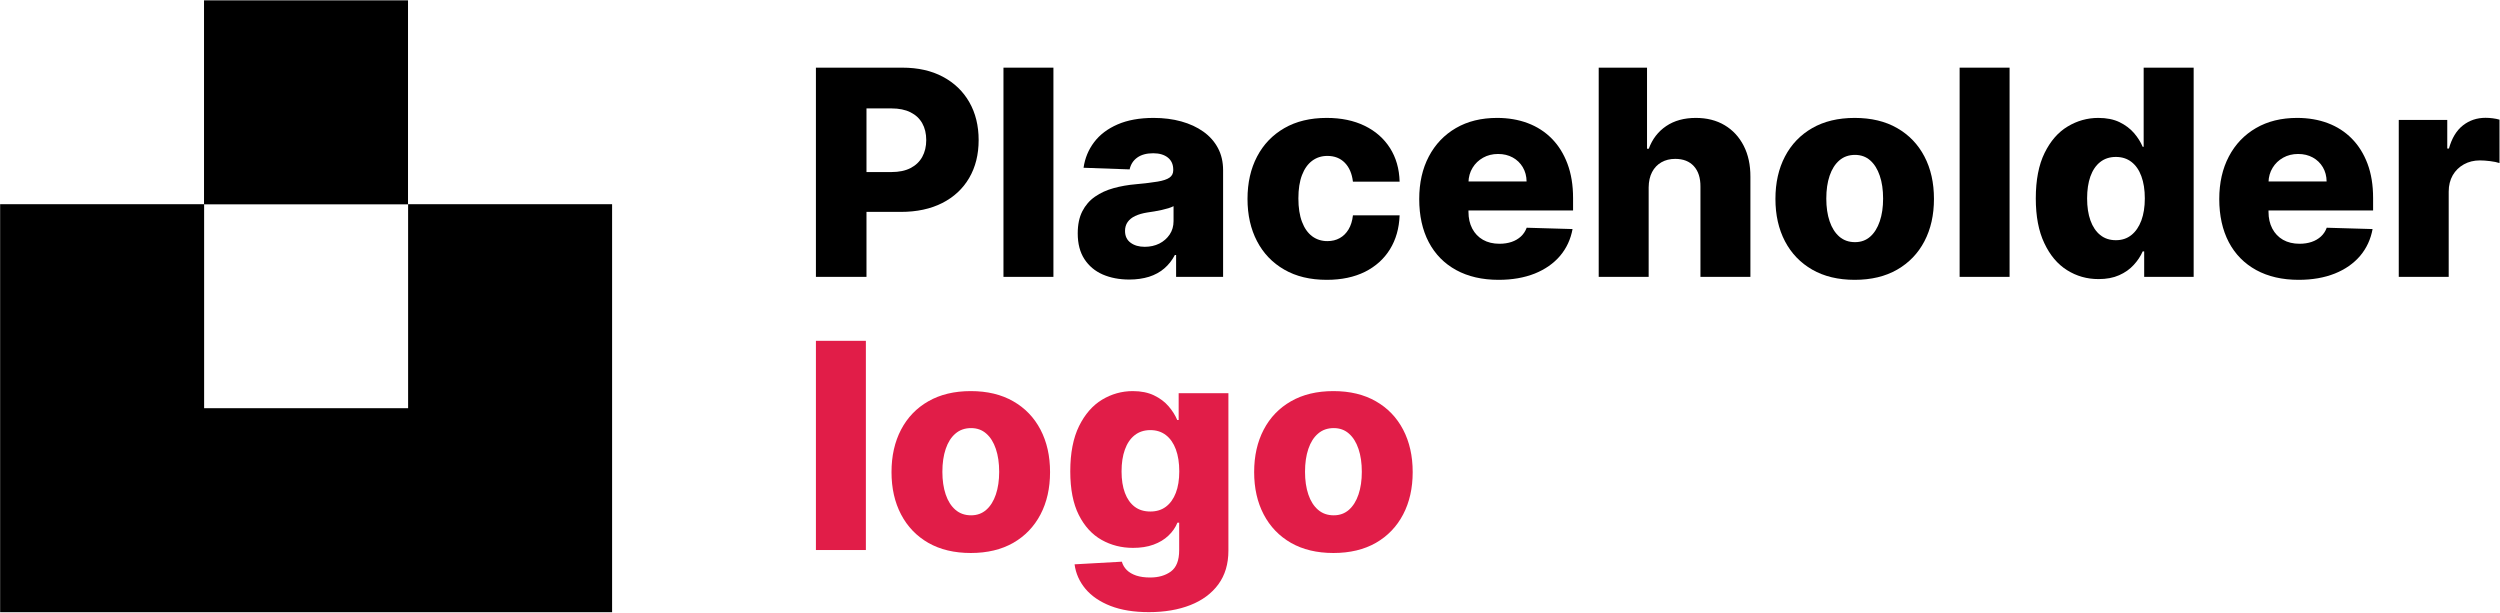 <?xml version="1.0" encoding="UTF-8" standalone="no"?>
<!DOCTYPE svg PUBLIC "-//W3C//DTD SVG 1.1//EN" "http://www.w3.org/Graphics/SVG/1.1/DTD/svg11.dtd">
<svg width="100%" height="100%" viewBox="0 0 1799 441" version="1.1" xmlns="http://www.w3.org/2000/svg" xmlns:xlink="http://www.w3.org/1999/xlink" xml:space="preserve" xmlns:serif="http://www.serif.com/" style="fill-rule:evenodd;clip-rule:evenodd;stroke-linejoin:round;stroke-miterlimit:2;">
    <g transform="matrix(1,0,0,1,-247.063,-685.752)">
        <g>
            <g transform="matrix(0.682,0,0,0.682,44.923,348.773)">
                <path d="M511.771,924.811L727.003,924.811L727.003,709.579L942.236,709.579L942.236,1140.04L296.538,1140.04L296.538,709.579L511.771,709.579L511.771,924.811Z"/>
            </g>
            <g transform="matrix(0.682,0,0,0.682,188.885,167.557)">
                <rect x="300.578" y="760.188" width="215.233" height="215.233"/>
            </g>
            <g transform="matrix(4.14,0,0,4.14,-2540.63,-3285.42)">
                <path d="M815.176,1007.34L815.176,970.98L830.197,970.98C832.919,970.98 835.272,971.509 837.255,972.569C839.238,973.628 840.767,975.102 841.845,976.99C842.922,978.878 843.46,981.071 843.46,983.569C843.46,986.078 842.913,988.271 841.818,990.147C840.723,992.023 839.164,993.476 837.139,994.506C835.115,995.536 832.712,996.051 829.931,996.051L820.662,996.051L820.662,989.126L828.297,989.126C829.623,989.126 830.733,988.895 831.626,988.434C832.52,987.972 833.198,987.324 833.659,986.489C834.121,985.655 834.352,984.681 834.352,983.569C834.352,982.444 834.121,981.47 833.659,980.648C833.198,979.825 832.517,979.189 831.617,978.739C830.718,978.289 829.611,978.064 828.297,978.064L823.965,978.064L823.965,1007.34L815.176,1007.34Z" style="fill-rule:nonzero;"/>
                <rect x="847.775" y="970.98" width="8.683" height="36.364" style="fill-rule:nonzero;"/>
                <path d="M869.65,1007.81C867.91,1007.81 866.368,1007.51 865.025,1006.93C863.681,1006.34 862.622,1005.45 861.846,1004.26C861.071,1003.07 860.683,1001.58 860.683,999.779C860.683,998.264 860.95,996.986 861.482,995.944C862.015,994.903 862.749,994.056 863.684,993.405C864.619,992.754 865.696,992.26 866.916,991.923C868.135,991.585 869.437,991.357 870.822,991.239C872.373,991.097 873.621,990.946 874.568,990.786C875.515,990.626 876.205,990.396 876.637,990.094C877.069,989.792 877.285,989.363 877.285,988.806L877.285,988.718C877.285,987.806 876.971,987.102 876.344,986.605C875.717,986.108 874.87,985.859 873.805,985.859C872.657,985.859 871.733,986.108 871.035,986.605C870.337,987.102 869.893,987.788 869.703,988.664L861.696,988.38C861.932,986.723 862.545,985.241 863.533,983.933C864.522,982.625 865.883,981.595 867.617,980.843C869.351,980.091 871.437,979.716 873.876,979.716C875.616,979.716 877.22,979.92 878.688,980.328C880.156,980.737 881.434,981.328 882.523,982.104C883.612,982.879 884.455,983.829 885.053,984.953C885.651,986.078 885.95,987.362 885.95,988.806L885.95,1007.34L877.782,1007.34L877.782,1003.54L877.569,1003.54C877.084,1004.47 876.465,1005.25 875.714,1005.89C874.962,1006.53 874.08,1007.01 873.068,1007.33C872.056,1007.64 870.917,1007.81 869.65,1007.81ZM872.331,1002.12C873.266,1002.12 874.11,1001.93 874.861,1001.56C875.613,1001.18 876.214,1000.65 876.664,999.984C877.113,999.315 877.338,998.537 877.338,997.649L877.338,995.056C877.09,995.187 876.791,995.305 876.442,995.412C876.092,995.518 875.711,995.619 875.296,995.713C874.882,995.808 874.456,995.891 874.018,995.962C873.58,996.033 873.16,996.098 872.757,996.157C871.941,996.288 871.245,996.489 870.671,996.761C870.097,997.033 869.659,997.385 869.357,997.817C869.055,998.25 868.904,998.761 868.904,999.353C868.904,1000.25 869.227,1000.94 869.872,1001.41C870.517,1001.89 871.337,1002.12 872.331,1002.12Z" style="fill-rule:nonzero;"/>
                <path d="M903.972,1007.86C901.095,1007.86 898.63,1007.27 896.577,1006.08C894.523,1004.9 892.946,1003.25 891.845,1001.14C890.744,999.025 890.193,996.578 890.193,993.796C890.193,991.002 890.747,988.549 891.854,986.436C892.96,984.323 894.541,982.675 896.594,981.491C898.648,980.307 901.101,979.716 903.954,979.716C906.475,979.716 908.674,980.171 910.55,981.083C912.426,981.994 913.894,983.282 914.954,984.945C916.013,986.608 916.572,988.558 916.632,990.795L908.517,990.795C908.352,989.398 907.881,988.303 907.106,987.51C906.33,986.717 905.321,986.321 904.078,986.321C903.072,986.321 902.19,986.602 901.433,987.164C900.675,987.726 900.086,988.555 899.666,989.65C899.246,990.745 899.036,992.097 899.036,993.707C899.036,995.317 899.246,996.675 899.666,997.782C900.086,998.889 900.675,999.723 901.433,1000.29C902.19,1000.85 903.072,1001.13 904.078,1001.13C904.883,1001.13 905.596,1000.96 906.218,1000.61C906.839,1000.27 907.351,999.765 907.754,999.096C908.156,998.427 908.411,997.613 908.517,996.654L916.632,996.654C916.549,998.904 915.989,1000.87 914.954,1002.55C913.918,1004.23 912.468,1005.53 910.604,1006.47C908.739,1007.39 906.529,1007.86 903.972,1007.86Z" style="fill-rule:nonzero;"/>
                <path d="M933.837,1007.86C930.984,1007.86 928.525,1007.29 926.459,1006.16C924.394,1005.03 922.808,1003.42 921.701,1001.32C920.594,999.214 920.041,996.714 920.041,993.814C920.041,990.996 920.597,988.531 921.71,986.418C922.822,984.305 924.391,982.66 926.415,981.482C928.439,980.304 930.824,979.716 933.571,979.716C935.512,979.716 937.287,980.017 938.897,980.621C940.507,981.225 941.898,982.119 943.07,983.302C944.242,984.486 945.153,985.945 945.804,987.679C946.455,989.413 946.781,991.399 946.781,993.636L946.781,995.802L923.077,995.802L923.077,990.76L938.702,990.76C938.69,989.836 938.471,989.014 938.045,988.292C937.619,987.569 937.036,987.004 936.296,986.596C935.556,986.188 934.707,985.983 933.748,985.983C932.777,985.983 931.907,986.199 931.138,986.631C930.369,987.063 929.759,987.649 929.309,988.389C928.859,989.129 928.623,989.967 928.599,990.902L928.599,996.033C928.599,997.146 928.818,998.119 929.256,998.954C929.694,999.788 930.315,1000.44 931.12,1000.9C931.925,1001.36 932.884,1001.59 933.997,1001.59C934.766,1001.59 935.464,1001.48 936.092,1001.27C936.719,1001.06 937.258,1000.74 937.708,1000.33C938.157,999.916 938.495,999.407 938.72,998.803L946.692,999.034C946.361,1000.82 945.636,1002.38 944.517,1003.7C943.398,1005.01 941.933,1006.04 940.122,1006.77C938.311,1007.49 936.216,1007.86 933.837,1007.86Z" style="fill-rule:nonzero;"/>
                <path d="M959.92,991.789L959.92,1007.34L951.237,1007.34L951.237,970.98L959.636,970.98L959.636,985.078L959.938,985.078C960.553,983.397 961.562,982.083 962.965,981.136C964.368,980.189 966.087,979.716 968.123,979.716C970.041,979.716 971.71,980.139 973.13,980.985C974.551,981.831 975.654,983.024 976.442,984.563C977.229,986.102 977.616,987.901 977.605,989.961L977.605,1007.34L968.922,1007.34L968.922,991.665C968.934,990.15 968.555,988.966 967.786,988.114C967.016,987.262 965.933,986.836 964.536,986.836C963.625,986.836 962.823,987.034 962.131,987.43C961.438,987.827 960.899,988.392 960.515,989.126C960.13,989.86 959.932,990.748 959.92,991.789Z" style="fill-rule:nonzero;"/>
                <path d="M995.733,1007.86C992.869,1007.86 990.409,1007.27 988.356,1006.09C986.302,1004.91 984.722,1003.27 983.615,1001.16C982.508,999.043 981.955,996.589 981.955,993.796C981.955,990.99 982.508,988.531 983.615,986.418C984.722,984.305 986.302,982.66 988.356,981.482C990.409,980.304 992.869,979.716 995.733,979.716C998.598,979.716 1001.06,980.304 1003.11,981.482C1005.16,982.66 1006.75,984.305 1007.85,986.418C1008.96,988.531 1009.51,990.99 1009.51,993.796C1009.51,996.589 1008.96,999.043 1007.85,1001.16C1006.75,1003.27 1005.16,1004.91 1003.11,1006.09C1001.06,1007.27 998.598,1007.86 995.733,1007.86ZM995.786,1001.31C996.828,1001.31 997.71,1000.99 998.432,1000.35C999.154,999.708 999.707,998.821 1000.09,997.684C1000.48,996.548 1000.67,995.234 1000.67,993.743C1000.67,992.227 1000.48,990.902 1000.09,989.765C999.707,988.629 999.154,987.741 998.432,987.102C997.71,986.463 996.828,986.143 995.786,986.143C994.709,986.143 993.801,986.463 993.061,987.102C992.321,987.741 991.759,988.629 991.374,989.765C990.989,990.902 990.797,992.227 990.797,993.743C990.797,995.234 990.989,996.548 991.374,997.684C991.759,998.821 992.321,999.708 993.061,1000.35C993.801,1000.99 994.709,1001.31 995.786,1001.31Z" style="fill-rule:nonzero;"/>
                <rect x="1013.97" y="970.98" width="8.683" height="36.364" style="fill-rule:nonzero;"/>
                <path d="M1038.12,1007.73C1036.1,1007.73 1034.28,1007.21 1032.63,1006.17C1030.98,1005.13 1029.67,1003.57 1028.69,1001.48C1027.7,999.401 1027.21,996.814 1027.21,993.725C1027.21,990.517 1027.72,987.877 1028.74,985.806C1029.76,983.734 1031.09,982.201 1032.75,981.207C1034.4,980.213 1036.17,979.716 1038.08,979.716C1039.51,979.716 1040.74,979.961 1041.76,980.452C1042.77,980.944 1043.61,981.574 1044.28,982.343C1044.94,983.113 1045.44,983.912 1045.79,984.74L1045.96,984.74L1045.96,970.98L1054.65,970.98L1054.65,1007.34L1046.05,1007.34L1046.05,1002.92L1045.79,1002.92C1045.42,1003.76 1044.9,1004.55 1044.22,1005.28C1043.55,1006.02 1042.71,1006.61 1041.69,1007.06C1040.68,1007.51 1039.49,1007.73 1038.12,1007.73ZM1041.13,1000.97C1042.19,1000.97 1043.09,1000.67 1043.83,1000.07C1044.58,999.475 1045.15,998.631 1045.56,997.542C1045.96,996.453 1046.16,995.175 1046.16,993.707C1046.16,992.216 1045.96,990.931 1045.56,989.854C1045.17,988.777 1044.59,987.948 1043.84,987.368C1043.09,986.788 1042.19,986.498 1041.13,986.498C1040.06,986.498 1039.15,986.794 1038.4,987.386C1037.65,987.978 1037.09,988.812 1036.7,989.89C1036.32,990.967 1036.13,992.239 1036.13,993.707C1036.13,995.175 1036.32,996.453 1036.71,997.542C1037.1,998.631 1037.67,999.475 1038.41,1000.07C1039.15,1000.67 1040.06,1000.97 1041.13,1000.97Z" style="fill-rule:nonzero;"/>
                <path d="M1072.9,1007.86C1070.05,1007.86 1067.59,1007.29 1065.52,1006.16C1063.46,1005.03 1061.87,1003.42 1060.76,1001.32C1059.66,999.214 1059.1,996.714 1059.1,993.814C1059.1,990.996 1059.66,988.531 1060.77,986.418C1061.88,984.305 1063.45,982.66 1065.48,981.482C1067.5,980.304 1069.89,979.716 1072.63,979.716C1074.57,979.716 1076.35,980.017 1077.96,980.621C1079.57,981.225 1080.96,982.119 1082.13,983.302C1083.3,984.486 1084.22,985.945 1084.87,987.679C1085.52,989.413 1085.84,991.399 1085.84,993.636L1085.84,995.802L1062.14,995.802L1062.14,990.76L1077.76,990.76C1077.75,989.836 1077.53,989.014 1077.11,988.292C1076.68,987.569 1076.1,987.004 1075.36,986.596C1074.62,986.188 1073.77,985.983 1072.81,985.983C1071.84,985.983 1070.97,986.199 1070.2,986.631C1069.43,987.063 1068.82,987.649 1068.37,988.389C1067.92,989.129 1067.68,989.967 1067.66,990.902L1067.66,996.033C1067.66,997.146 1067.88,998.119 1068.32,998.954C1068.76,999.788 1069.38,1000.44 1070.18,1000.9C1070.99,1001.36 1071.95,1001.59 1073.06,1001.59C1073.83,1001.59 1074.53,1001.48 1075.15,1001.27C1075.78,1001.06 1076.32,1000.74 1076.77,1000.33C1077.22,999.916 1077.56,999.407 1077.78,998.803L1085.75,999.034C1085.42,1000.82 1084.7,1002.38 1083.58,1003.7C1082.46,1005.01 1081,1006.04 1079.18,1006.77C1077.37,1007.49 1075.28,1007.86 1072.9,1007.86Z" style="fill-rule:nonzero;"/>
                <path d="M1090.3,1007.34L1090.3,980.071L1098.73,980.071L1098.73,985.042L1099.02,985.042C1099.52,983.243 1100.33,981.902 1101.45,981.021C1102.58,980.139 1103.88,979.698 1105.38,979.698C1105.78,979.698 1106.19,979.724 1106.62,979.778C1107.04,979.831 1107.44,979.911 1107.81,980.017L1107.81,987.564C1107.39,987.422 1106.85,987.309 1106.18,987.226C1105.51,987.143 1104.92,987.102 1104.4,987.102C1103.37,987.102 1102.44,987.33 1101.62,987.786C1100.8,988.241 1100.15,988.875 1099.68,989.685C1099.22,990.496 1098.98,991.446 1098.98,992.535L1098.98,1007.34L1090.3,1007.34Z" style="fill-rule:nonzero;"/>
                <rect x="815.176" y="1018.46" width="8.683" height="36.364" style="fill:rgb(225,29,72);fill-rule:nonzero;"/>
                <path d="M842.093,1055.34C839.229,1055.34 836.77,1054.75 834.716,1053.58C832.662,1052.4 831.082,1050.75 829.975,1048.64C828.868,1046.53 828.315,1044.07 828.315,1041.28C828.315,1038.47 828.868,1036.02 829.975,1033.9C831.082,1031.79 832.662,1030.14 834.716,1028.97C836.77,1027.79 839.229,1027.2 842.093,1027.2C844.958,1027.2 847.417,1027.79 849.471,1028.97C851.524,1030.14 853.105,1031.79 854.212,1033.9C855.318,1036.02 855.872,1038.47 855.872,1041.28C855.872,1044.07 855.318,1046.53 854.212,1048.64C853.105,1050.75 851.524,1052.4 849.471,1053.58C847.417,1054.75 844.958,1055.34 842.093,1055.34ZM842.147,1048.79C843.188,1048.79 844.07,1048.47 844.792,1047.83C845.514,1047.19 846.068,1046.31 846.452,1045.17C846.837,1044.03 847.029,1042.72 847.029,1041.23C847.029,1039.71 846.837,1038.39 846.452,1037.25C846.068,1036.11 845.514,1035.22 844.792,1034.59C844.07,1033.95 843.188,1033.63 842.147,1033.63C841.069,1033.63 840.161,1033.95 839.421,1034.59C838.681,1035.22 838.119,1036.11 837.734,1037.25C837.35,1038.39 837.157,1039.71 837.157,1041.23C837.157,1042.72 837.35,1044.03 837.734,1045.17C838.119,1046.31 838.681,1047.19 839.421,1047.83C840.161,1048.47 841.069,1048.79 842.147,1048.79Z" style="fill:rgb(225,29,72);fill-rule:nonzero;"/>
                <path d="M873.041,1065.62C870.449,1065.62 868.23,1065.26 866.383,1064.54C864.536,1063.82 863.086,1062.83 862.033,1061.58C860.979,1060.32 860.346,1058.9 860.133,1057.31L868.354,1056.85C868.508,1057.41 868.795,1057.89 869.215,1058.31C869.635,1058.72 870.186,1059.04 870.866,1059.27C871.547,1059.49 872.349,1059.6 873.272,1059.6C874.728,1059.6 875.933,1059.25 876.886,1058.55C877.838,1057.84 878.315,1056.62 878.315,1054.86L878.315,1050.07L878.013,1050.07C877.67,1050.91 877.149,1051.66 876.451,1052.32C875.752,1052.99 874.885,1053.51 873.849,1053.89C872.814,1054.27 871.627,1054.45 870.289,1054.45C868.301,1054.45 866.481,1053.99 864.829,1053.06C863.178,1052.13 861.858,1050.69 860.87,1048.73C859.881,1046.77 859.387,1044.25 859.387,1041.16C859.387,1037.97 859.896,1035.35 860.914,1033.28C861.932,1031.22 863.267,1029.69 864.918,1028.69C866.569,1027.7 868.348,1027.2 870.254,1027.2C871.686,1027.2 872.914,1027.45 873.938,1027.94C874.962,1028.43 875.805,1029.06 876.468,1029.83C877.131,1030.6 877.634,1031.4 877.977,1032.22L878.226,1032.22L878.226,1027.56L886.873,1027.56L886.873,1054.93C886.873,1057.24 886.293,1059.19 885.133,1060.78C883.973,1062.36 882.351,1063.57 880.268,1064.39C878.185,1065.21 875.776,1065.62 873.041,1065.62ZM873.308,1048.13C874.361,1048.13 875.261,1047.86 876.007,1047.3C876.752,1046.74 877.326,1045.94 877.729,1044.9C878.131,1043.86 878.333,1042.61 878.333,1041.16C878.333,1039.68 878.134,1038.4 877.738,1037.33C877.341,1036.26 876.767,1035.43 876.015,1034.85C875.264,1034.27 874.361,1033.98 873.308,1033.98C872.231,1033.98 871.319,1034.28 870.573,1034.87C869.828,1035.46 869.262,1036.29 868.878,1037.37C868.493,1038.44 868.301,1039.7 868.301,1041.16C868.301,1042.61 868.496,1043.86 868.887,1044.9C869.277,1045.94 869.842,1046.74 870.582,1047.3C871.322,1047.86 872.231,1048.13 873.308,1048.13Z" style="fill:rgb(225,29,72);fill-rule:nonzero;"/>
                <path d="M905.126,1055.34C902.261,1055.34 899.802,1054.75 897.748,1053.58C895.695,1052.4 894.114,1050.75 893.008,1048.64C891.901,1046.53 891.348,1044.07 891.348,1041.28C891.348,1038.47 891.901,1036.02 893.008,1033.9C894.114,1031.79 895.695,1030.14 897.748,1028.97C899.802,1027.79 902.261,1027.2 905.126,1027.2C907.991,1027.2 910.45,1027.79 912.503,1028.97C914.557,1030.14 916.137,1031.79 917.244,1033.9C918.351,1036.02 918.904,1038.47 918.904,1041.28C918.904,1044.07 918.351,1046.53 917.244,1048.64C916.137,1050.75 914.557,1052.4 912.503,1053.58C910.45,1054.75 907.991,1055.34 905.126,1055.34ZM905.179,1048.79C906.221,1048.79 907.103,1048.47 907.825,1047.83C908.547,1047.19 909.1,1046.31 909.485,1045.17C909.87,1044.03 910.062,1042.72 910.062,1041.23C910.062,1039.71 909.87,1038.39 909.485,1037.25C909.1,1036.11 908.547,1035.22 907.825,1034.59C907.103,1033.95 906.221,1033.63 905.179,1033.63C904.102,1033.63 903.194,1033.95 902.454,1034.59C901.714,1035.22 901.152,1036.11 900.767,1037.25C900.382,1038.39 900.19,1039.71 900.19,1041.23C900.19,1042.72 900.382,1044.03 900.767,1045.17C901.152,1046.31 901.714,1047.19 902.454,1047.83C903.194,1048.47 904.102,1048.79 905.179,1048.79Z" style="fill:rgb(225,29,72);fill-rule:nonzero;"/>
            </g>
        </g>
    </g>
</svg>

